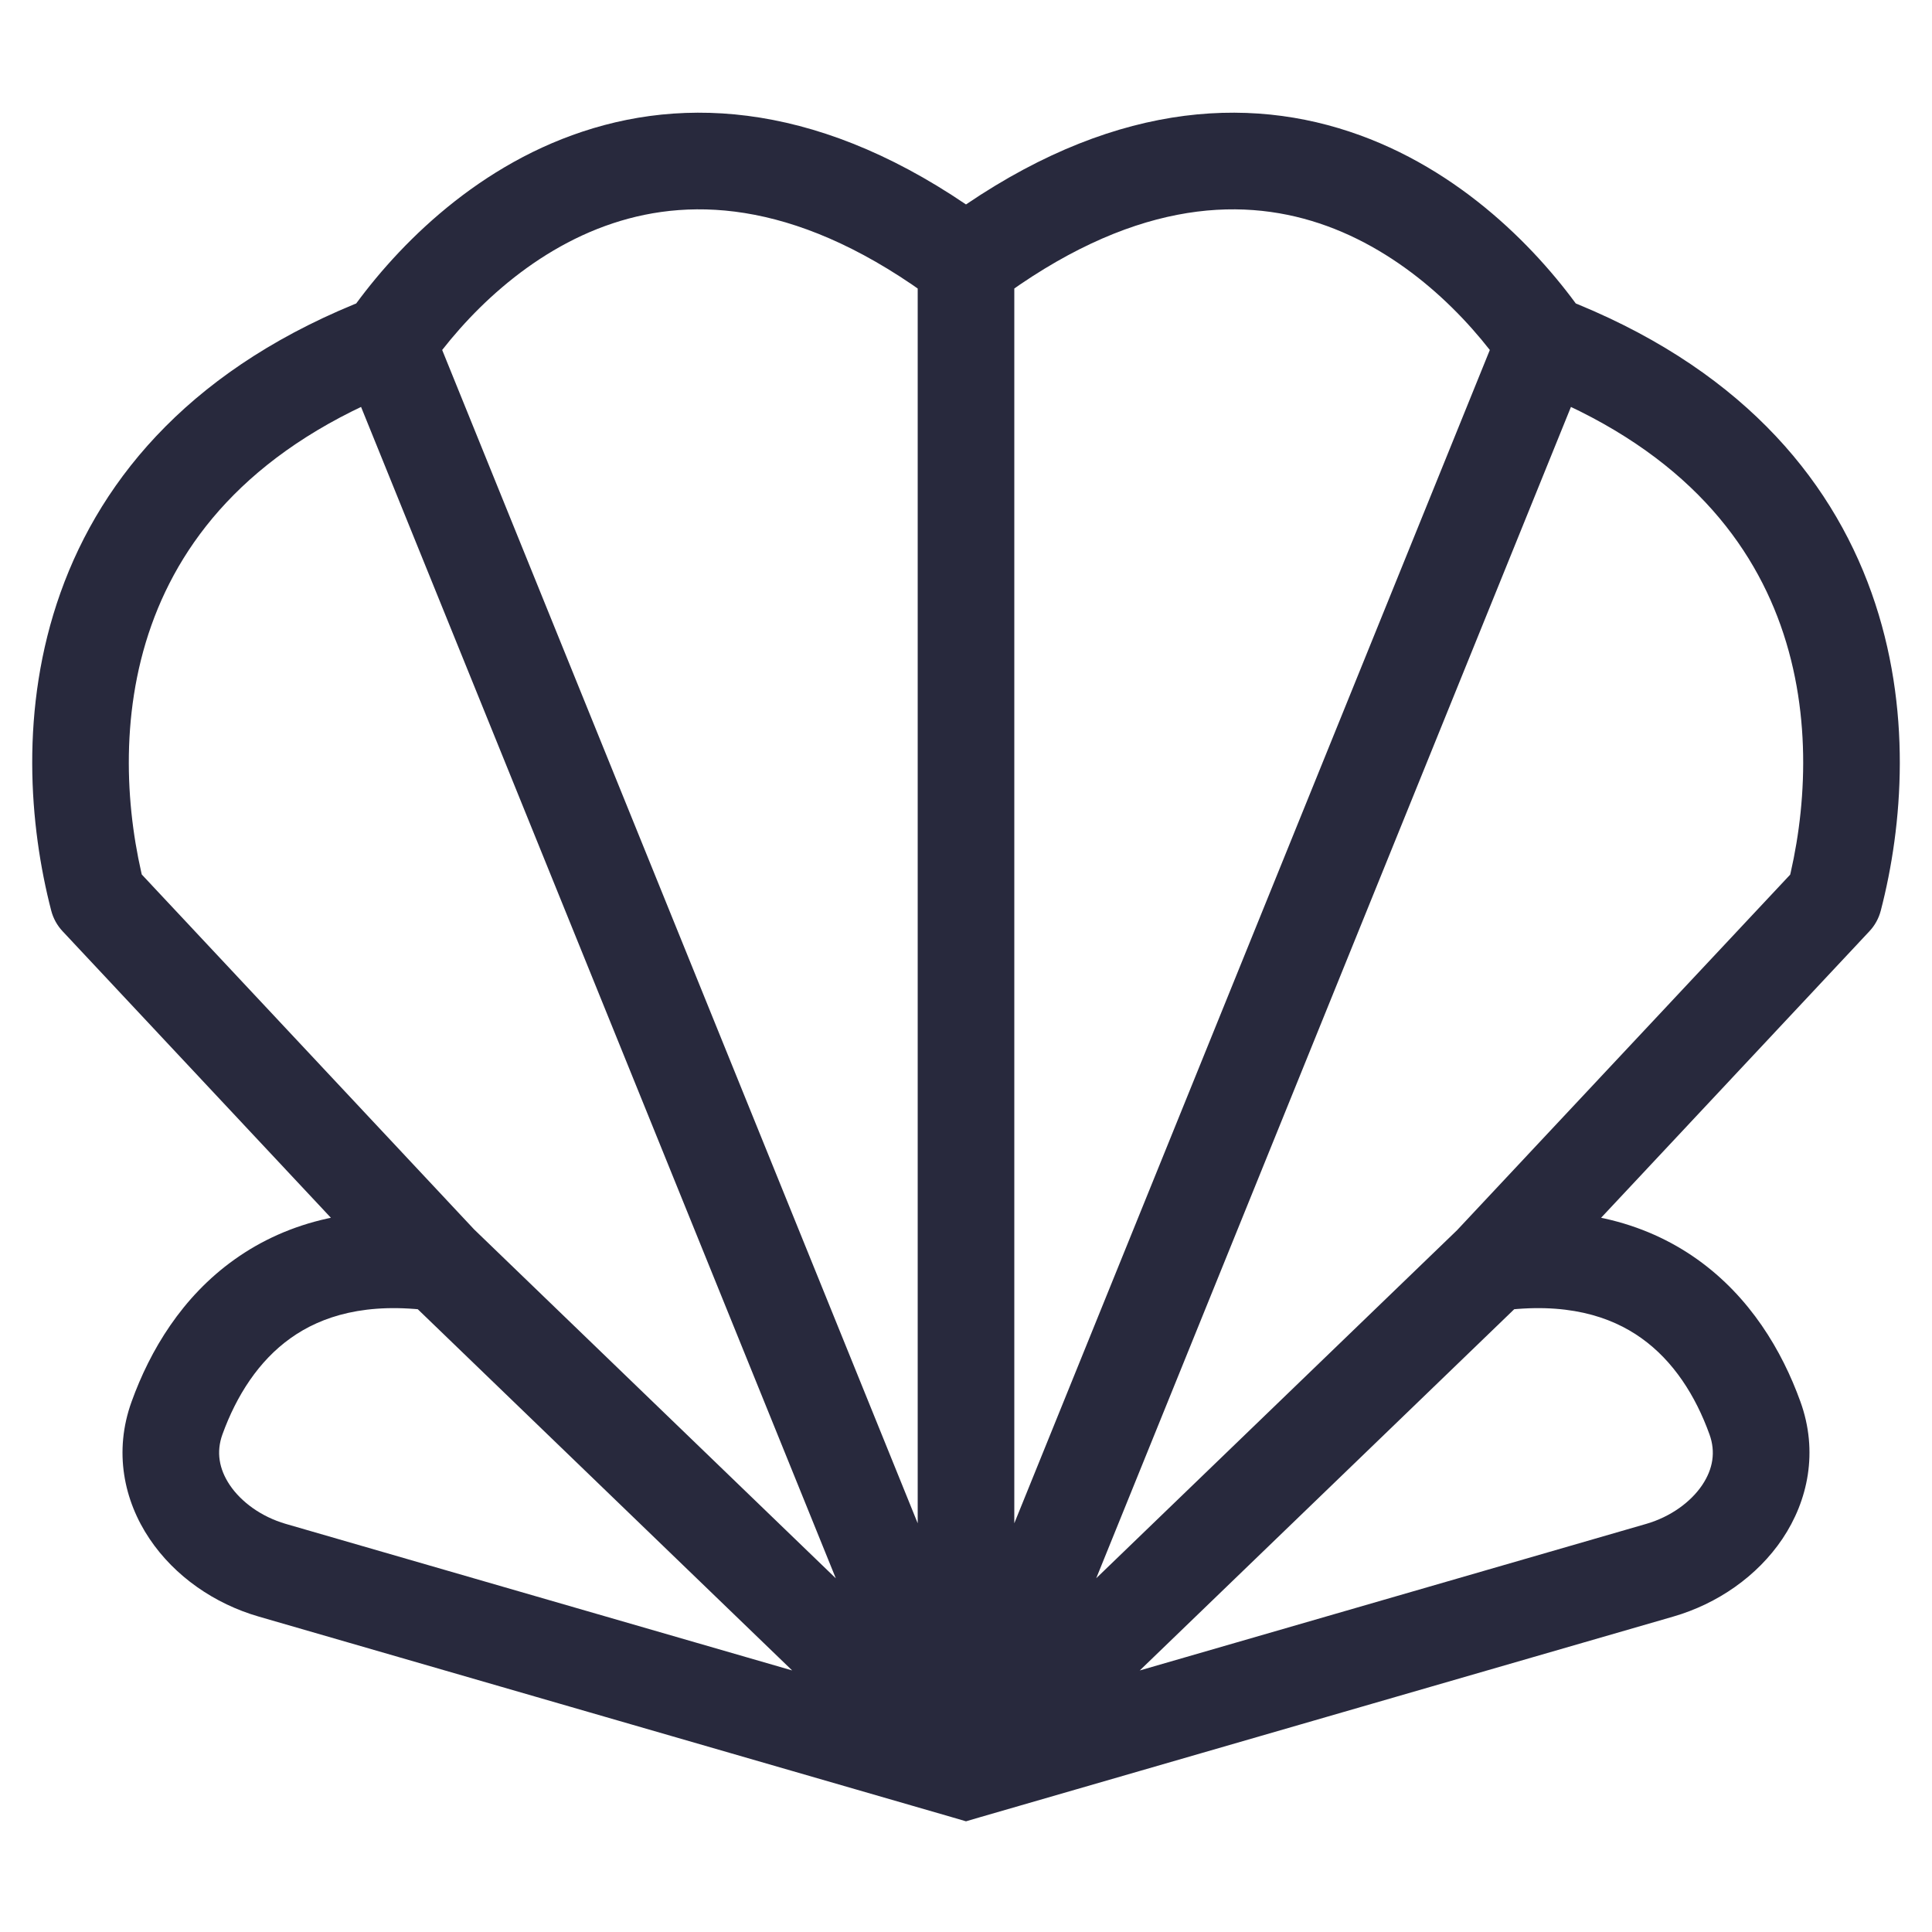 <svg width="24" height="24" viewBox="0 0 24 24" fill="none" xmlns="http://www.w3.org/2000/svg">
<path d="M12 22L11.833 22.576L12 22.625L12.167 22.576L12 22ZM1.217 11.16L0.636 11.311C0.661 11.408 0.71 11.497 0.779 11.57L1.217 11.16ZM22.783 11.16L23.221 11.57C23.29 11.497 23.339 11.408 23.364 11.311L22.783 11.16ZM20.618 19.506L20.785 20.082L20.618 19.506ZM21.801 17.615L21.236 17.819L21.801 17.615ZM3.382 19.506L3.549 18.93L3.382 19.506ZM11.4 3.277L11.4 22L12.6 22L12.6 3.277L11.4 3.277ZM12.556 21.775L5.367 4.037L4.255 4.487L11.444 22.225L12.556 21.775ZM12.167 21.424L3.549 18.93L3.215 20.082L11.833 22.576L12.167 21.424ZM12.416 21.568L5.876 15.259L5.043 16.122L11.583 22.432L12.416 21.568ZM5.897 15.28L1.655 10.75L0.779 11.57L5.022 16.101L5.897 15.28ZM1.797 11.01C1.566 10.115 1.475 8.908 1.881 7.767C2.278 6.652 3.169 5.539 5.027 4.822L4.595 3.702C2.428 4.538 1.271 5.903 0.751 7.364C0.24 8.799 0.365 10.264 0.636 11.311L1.797 11.01ZM5.305 4.603C5.766 3.935 6.563 3.122 7.613 2.774C8.62 2.44 9.963 2.499 11.64 3.757L12.36 2.797C10.414 1.337 8.666 1.16 7.236 1.635C5.848 2.095 4.862 3.133 4.317 3.921L5.305 4.603ZM2.763 17.819C2.938 17.336 3.213 16.906 3.61 16.623C3.994 16.349 4.55 16.171 5.378 16.285L5.541 15.096C4.451 14.946 3.579 15.171 2.913 15.646C2.26 16.111 1.864 16.776 1.635 17.411L2.763 17.819ZM12.556 22.225L19.745 4.487L18.633 4.037L11.444 21.775L12.556 22.225ZM12.167 22.576L20.785 20.082L20.451 18.93L11.833 21.424L12.167 22.576ZM12.416 22.432L18.957 16.122L18.124 15.259L11.583 21.568L12.416 22.432ZM18.978 16.101L23.221 11.57L22.346 10.75L18.102 15.28L18.978 16.101ZM23.364 11.311C23.636 10.264 23.76 8.799 23.249 7.364C22.729 5.903 21.572 4.538 19.405 3.702L18.973 4.822C20.831 5.539 21.722 6.652 22.119 7.767C22.525 8.908 22.434 10.115 22.203 11.01L23.364 11.311ZM19.683 3.921C19.138 3.133 18.152 2.095 16.764 1.635C15.334 1.16 13.586 1.337 11.64 2.797L12.36 3.757C14.036 2.499 15.38 2.44 16.387 2.774C17.436 3.122 18.234 3.935 18.695 4.603L19.683 3.921ZM22.365 17.411C22.136 16.776 21.739 16.111 21.087 15.646C20.421 15.171 19.549 14.946 18.458 15.096L18.622 16.285C19.45 16.171 20.006 16.349 20.39 16.623C20.787 16.906 21.062 17.336 21.236 17.819L22.365 17.411ZM20.785 20.082C21.335 19.923 21.829 19.581 22.142 19.116C22.46 18.642 22.59 18.032 22.365 17.411L21.236 17.819C21.314 18.035 21.28 18.247 21.146 18.447C21.005 18.657 20.756 18.841 20.451 18.93L20.785 20.082ZM3.549 18.93C3.244 18.841 2.995 18.657 2.854 18.447C2.72 18.247 2.685 18.035 2.763 17.819L1.635 17.411C1.41 18.032 1.539 18.642 1.858 19.116C2.17 19.581 2.664 19.923 3.215 20.082L3.549 18.93Z" fill="#28293D"/>
</svg>
